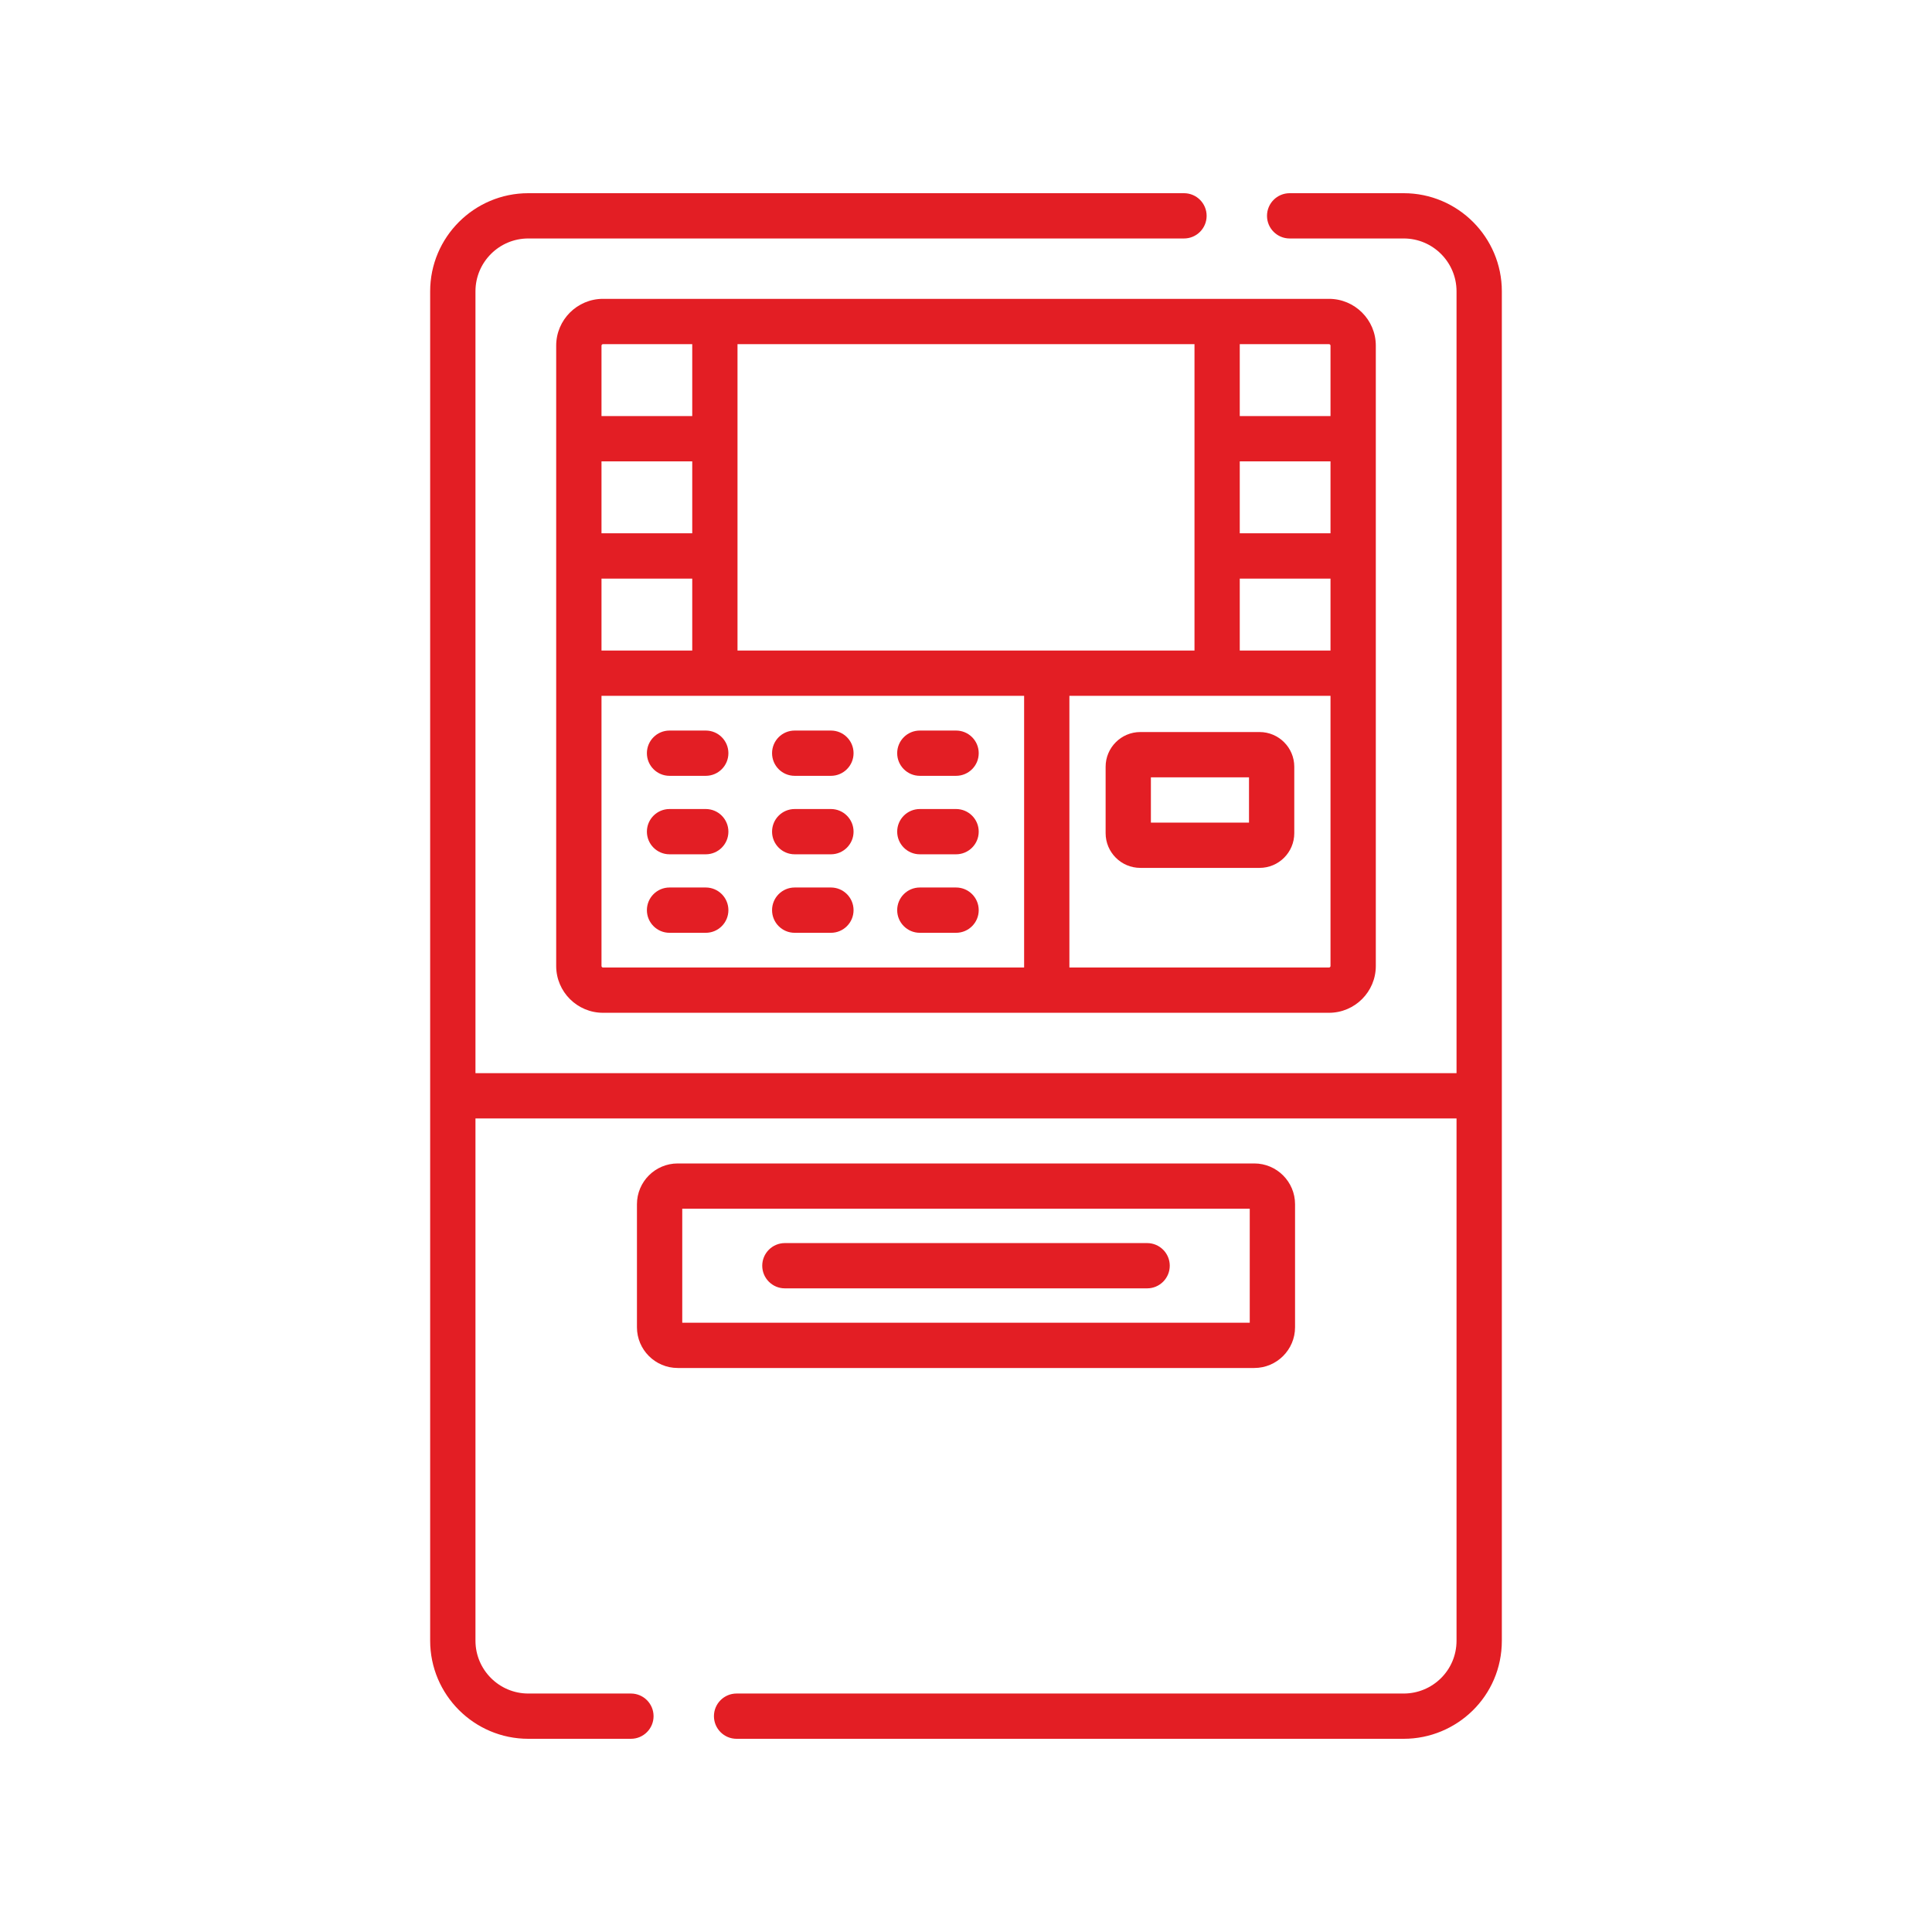 <svg width="60" height="60" viewBox="0 0 60 60" fill="none" xmlns="http://www.w3.org/2000/svg">
<path d="M40.219 41.219V37.398C40.219 36.7 39.651 36.132 38.953 36.132H21.047C20.349 36.132 19.781 36.7 19.781 37.398V41.219C19.781 41.917 20.349 42.484 21.047 42.484H38.953C39.651 42.484 40.219 41.916 40.219 41.219ZM38.812 41.078H21.188V37.538H38.812V41.078Z" fill="#E31E24"/>
<path d="M43.594 6H40.051C39.663 6 39.348 6.315 39.348 6.703C39.348 7.091 39.663 7.406 40.051 7.406H43.594C44.498 7.406 45.234 8.142 45.234 9.047V33.328C43.979 33.328 16.115 33.328 14.766 33.328V9.047C14.766 8.142 15.502 7.406 16.406 7.406H36.77C37.159 7.406 37.473 7.091 37.473 6.703C37.473 6.315 37.159 6 36.77 6H16.406C14.726 6 13.359 7.367 13.359 9.047V50.953C13.359 52.633 14.726 54 16.406 54H19.594C19.982 54 20.297 53.685 20.297 53.297C20.297 52.909 19.982 52.594 19.594 52.594H16.406C15.502 52.594 14.766 51.858 14.766 50.953V34.734H45.234V50.953C45.234 51.878 44.484 52.594 43.594 52.594H22.875C22.487 52.594 22.172 52.909 22.172 53.297C22.172 53.685 22.487 54 22.875 54H43.594C45.235 54 46.641 52.683 46.641 50.953C46.641 49.735 46.641 9.974 46.641 9.047C46.641 7.367 45.274 6 43.594 6Z" fill="#E31E24"/>
<path d="M18.727 9.281C17.925 9.281 17.273 9.933 17.273 10.734V30C17.273 30.801 17.925 31.453 18.727 31.453H41.273C42.075 31.453 42.727 30.801 42.727 30C42.727 29.656 42.727 10.951 42.727 10.734C42.727 9.933 42.075 9.281 41.273 9.281C40.233 9.281 19.735 9.281 18.727 9.281ZM18.68 10.734C18.68 10.709 18.701 10.688 18.727 10.688H21.498V12.922H18.68V10.734ZM18.68 14.328H21.498V16.562H18.68V14.328ZM18.68 17.969H21.498V20.203H18.68V17.969ZM31.805 30.047H18.727C18.701 30.047 18.68 30.026 18.68 30V21.609H31.805V30.047ZM38.502 10.688H41.273C41.299 10.688 41.32 10.709 41.32 10.734V12.922H38.502V10.688ZM38.502 14.328H41.32V16.562H38.502V14.328ZM38.502 17.969H41.32V20.203H38.502V17.969ZM41.32 21.609V30C41.32 30.026 41.299 30.047 41.273 30.047H33.211V21.609H41.32ZM22.904 17.266V13.625V10.688H37.096V20.203C36.459 20.203 23.517 20.203 22.904 20.203V17.266Z" fill="#E31E24"/>
<path d="M35.414 26.953H39.117C39.712 26.953 40.195 26.47 40.195 25.875V23.812C40.195 23.218 39.712 22.734 39.117 22.734H35.414C34.82 22.734 34.336 23.218 34.336 23.812V25.875C34.336 26.47 34.82 26.953 35.414 26.953ZM35.742 24.141H38.789V25.547H35.742V24.141Z" fill="#E31E24"/>
<path d="M20.793 22.688C20.405 22.688 20.09 23.002 20.09 23.391C20.09 23.779 20.405 24.094 20.793 24.094H21.918C22.306 24.094 22.621 23.779 22.621 23.391C22.621 23.002 22.306 22.688 21.918 22.688H20.793Z" fill="#E31E24"/>
<path d="M24.68 24.094H25.805C26.193 24.094 26.508 23.779 26.508 23.391C26.508 23.002 26.193 22.688 25.805 22.688H24.68C24.291 22.688 23.977 23.002 23.977 23.391C23.977 23.779 24.291 24.094 24.68 24.094Z" fill="#E31E24"/>
<path d="M28.566 24.094H29.691C30.08 24.094 30.395 23.779 30.395 23.391C30.395 23.002 30.08 22.688 29.691 22.688H28.566C28.178 22.688 27.863 23.002 27.863 23.391C27.863 23.779 28.178 24.094 28.566 24.094Z" fill="#E31E24"/>
<path d="M21.918 25.125H20.793C20.405 25.125 20.09 25.44 20.09 25.828C20.09 26.216 20.405 26.531 20.793 26.531H21.918C22.306 26.531 22.621 26.216 22.621 25.828C22.621 25.44 22.306 25.125 21.918 25.125Z" fill="#E31E24"/>
<path d="M24.68 26.531H25.805C26.193 26.531 26.508 26.216 26.508 25.828C26.508 25.44 26.193 25.125 25.805 25.125H24.68C24.291 25.125 23.977 25.44 23.977 25.828C23.977 26.216 24.291 26.531 24.68 26.531Z" fill="#E31E24"/>
<path d="M28.566 26.531H29.691C30.08 26.531 30.395 26.216 30.395 25.828C30.395 25.44 30.08 25.125 29.691 25.125H28.566C28.178 25.125 27.863 25.44 27.863 25.828C27.863 26.216 28.178 26.531 28.566 26.531Z" fill="#E31E24"/>
<path d="M21.918 27.562H20.793C20.405 27.562 20.09 27.877 20.09 28.266C20.09 28.654 20.405 28.969 20.793 28.969H21.918C22.306 28.969 22.621 28.654 22.621 28.266C22.621 27.877 22.306 27.562 21.918 27.562Z" fill="#E31E24"/>
<path d="M24.68 28.969H25.805C26.193 28.969 26.508 28.654 26.508 28.266C26.508 27.877 26.193 27.562 25.805 27.562H24.68C24.291 27.562 23.977 27.877 23.977 28.266C23.977 28.654 24.291 28.969 24.68 28.969Z" fill="#E31E24"/>
<path d="M28.566 28.969H29.691C30.08 28.969 30.395 28.654 30.395 28.266C30.395 27.877 30.08 27.562 29.691 27.562H28.566C28.178 27.562 27.863 27.877 27.863 28.266C27.863 28.654 28.178 28.969 28.566 28.969Z" fill="#E31E24"/>
<path d="M24.375 40.011H35.625C36.013 40.011 36.328 39.696 36.328 39.308C36.328 38.92 36.013 38.605 35.625 38.605H24.375C23.987 38.605 23.672 38.92 23.672 39.308C23.672 39.696 23.987 40.011 24.375 40.011Z" fill="#E31E24"/>
</svg>
